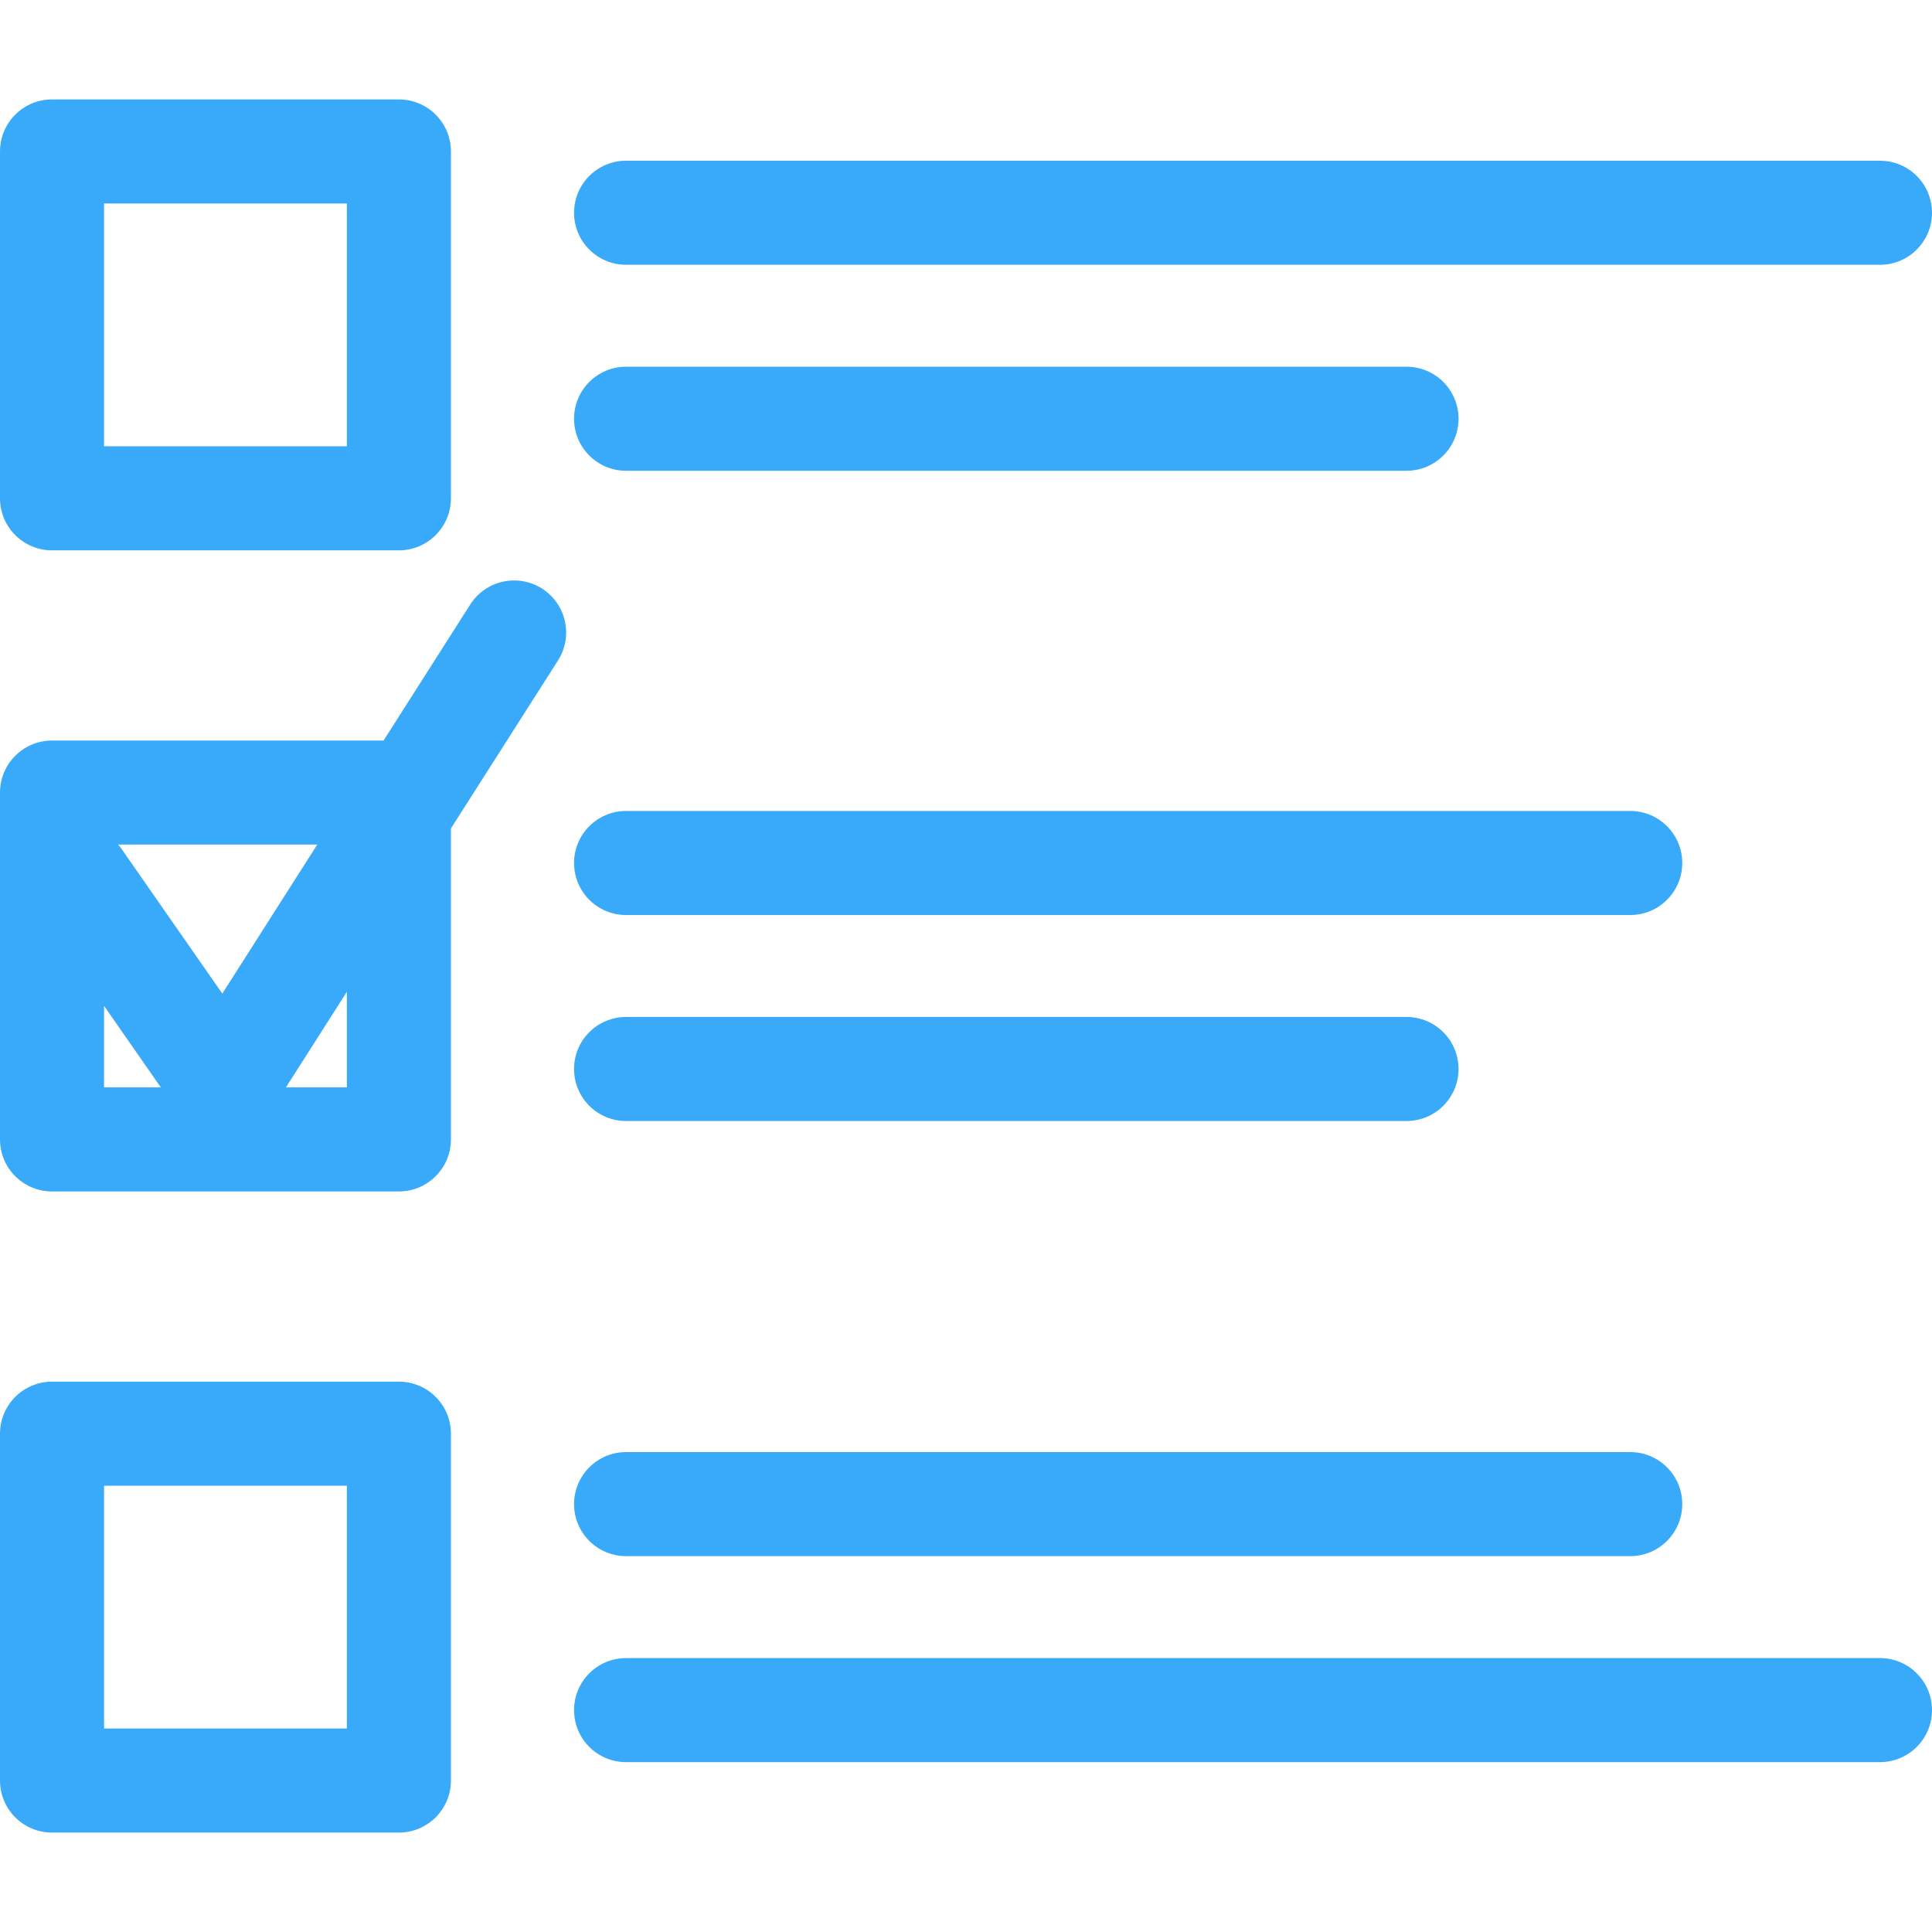 <?xml version="1.0" encoding="iso-8859-1"?>
<!-- Generator: Adobe Illustrator 17.1.0, SVG Export Plug-In . SVG Version: 6.00 Build 0)  -->
<!DOCTYPE svg PUBLIC "-//W3C//DTD SVG 1.1//EN" "http://www.w3.org/Graphics/SVG/1.1/DTD/svg11.dtd">
<svg xmlns="http://www.w3.org/2000/svg" xmlns:xlink="http://www.w3.org/1999/xlink" version="1.1" id="Capa_1" x="0px" y="0px" viewBox="0 0 185.667 185.667" style="enable-background:new 0 0 185.667 185.667;" xml:space="preserve" width="512px" height="512px">
<path d="M5,52.888h33.334c2.762,0,5-2.239,5-5V14.555c0-2.761-2.238-5-5-5H5c-2.762,0-5,2.239-5,5v33.333  C0,50.649,2.238,52.888,5,52.888z M10,19.555h23.334v23.333H10V19.555z M38.334,132.779H5c-2.762,0-5,2.239-5,5v33.334  c0,2.761,2.238,5,5,5h33.334c2.762,0,5-2.239,5-5v-33.334C43.334,135.018,41.096,132.779,38.334,132.779z M33.334,166.112H10  v-23.334h23.334V166.112z M55.167,20.446c0-2.761,2.238-5,5-5h120.5c2.762,0,5,2.239,5,5s-2.238,5-5,5h-120.5  C57.405,25.446,55.167,23.208,55.167,20.446z M55.167,40.242c0-2.761,2.238-5,5-5h75c2.762,0,5,2.239,5,5s-2.238,5-5,5h-75  C57.405,45.242,55.167,43.003,55.167,40.242z M55.167,82.935c0-2.761,2.238-5,5-5h96.5c2.762,0,5,2.239,5,5c0,2.761-2.238,5-5,5  h-96.5C57.405,87.935,55.167,85.696,55.167,82.935z M55.167,102.731c0-2.761,2.238-5,5-5h75c2.762,0,5,2.239,5,5  c0,2.761-2.238,5-5,5h-75C57.405,107.731,55.167,105.493,55.167,102.731z M55.167,144.547c0-2.761,2.238-5,5-5h96.5  c2.762,0,5,2.239,5,5c0,2.761-2.238,5-5,5h-96.5C57.405,149.547,55.167,147.309,55.167,144.547z M185.667,164.343  c0,2.761-2.238,5-5,5h-120.5c-2.762,0-5-2.239-5-5c0-2.761,2.238-5,5-5h120.5C183.429,159.343,185.667,161.582,185.667,164.343z   M52.093,56.566c-2.328-1.484-5.42-0.799-6.903,1.53l-8.329,13.071H5c-2.762,0-5,2.239-5,5V109.5c0,2.761,2.238,5,5,5h33.334  c2.762,0,5-2.239,5-5V79.617L53.623,63.47C55.106,61.141,54.422,58.05,52.093,56.566z M30.488,81.166l-9.124,14.319l-9.761-14.016  c-0.078-0.112-0.175-0.2-0.26-0.303H30.488z M10,96.666l5.455,7.834H10V96.666z M33.334,104.5h-5.856l5.856-9.19V104.5z" fill="#39aafa"/>
<g>
</g>
<g>
</g>
<g>
</g>
<g>
</g>
<g>
</g>
<g>
</g>
<g>
</g>
<g>
</g>
<g>
</g>
<g>
</g>
<g>
</g>
<g>
</g>
<g>
</g>
<g>
</g>
<g>
</g>
</svg>
